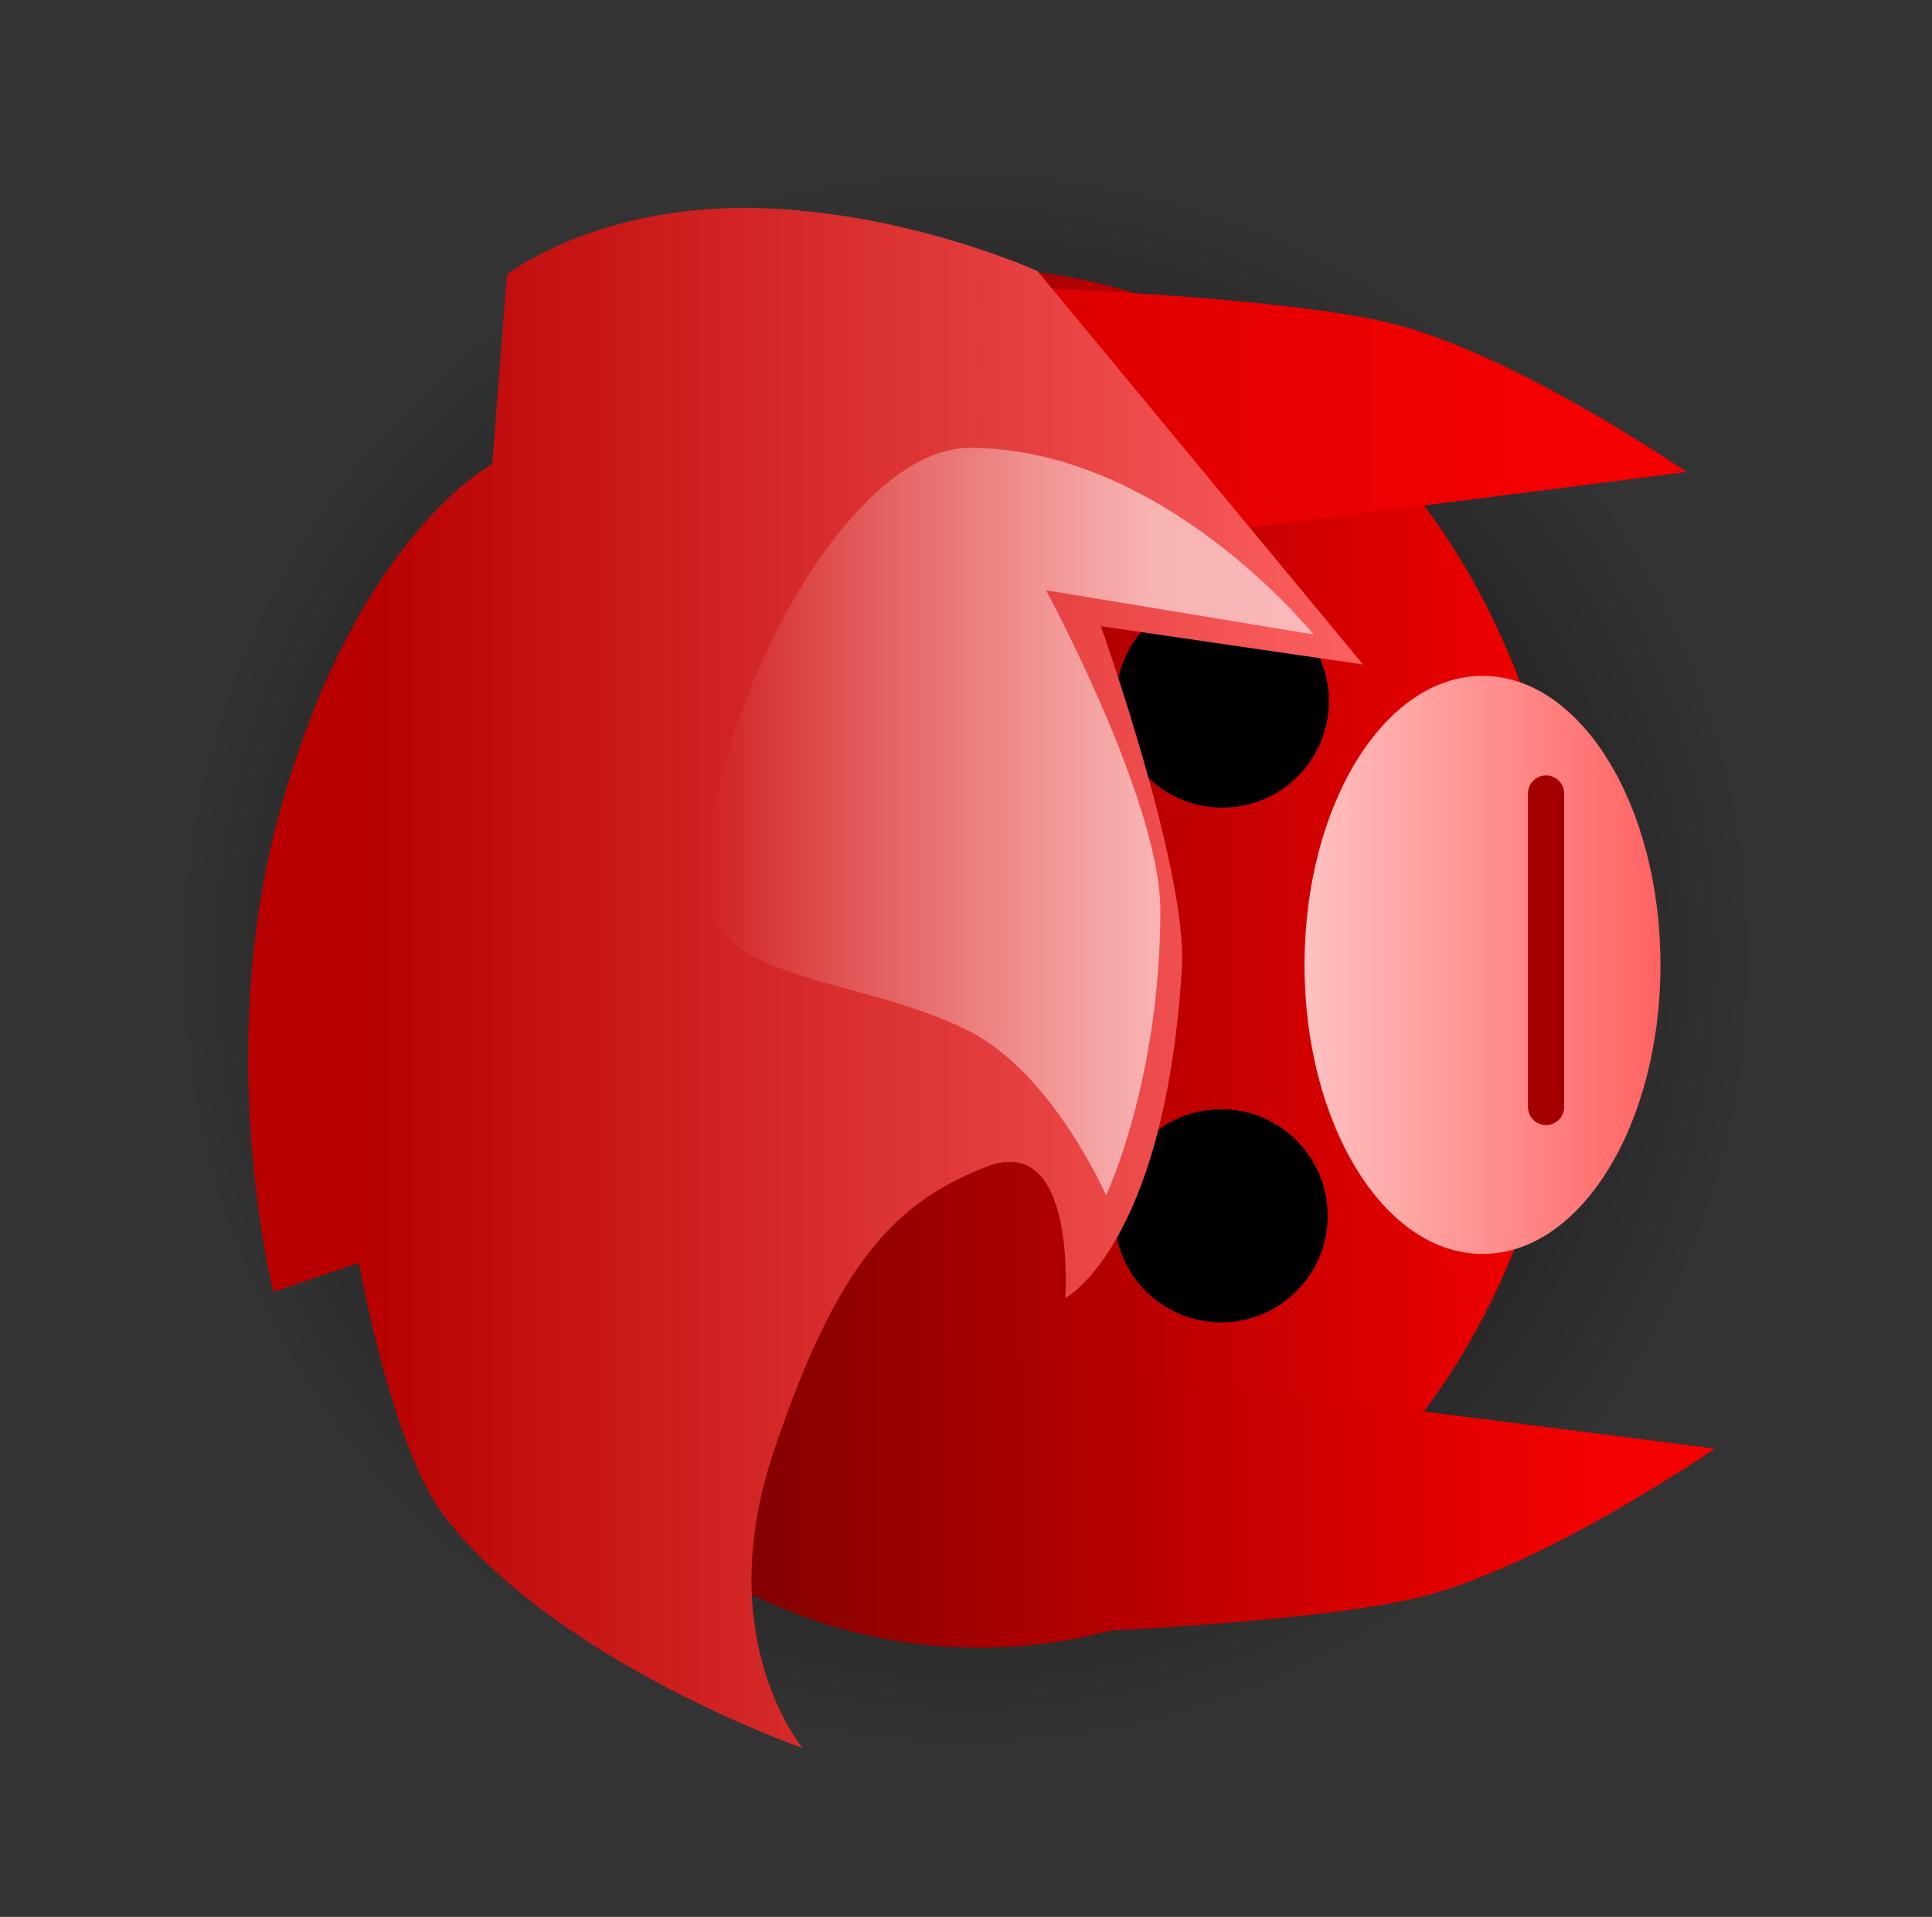 <svg version="1.1" xmlns="http://www.w3.org/2000/svg" xmlns:xlink="http://www.w3.org/1999/xlink" width="80.139" height="79.493" viewBox="0,0,80.139,79.493"><rect x="0" y="0" width="80.139" height="79.493" fill="#333333" stroke="none"/><defs><radialGradient cx="240" cy="180" r="32.799" gradientUnits="userSpaceOnUse" id="color-1"><stop offset="0" stop-color="#000000"/><stop offset="1" stop-color="#000000" stop-opacity="0"/></radialGradient><linearGradient x1="216.077" y1="180" x2="265.026" y2="180" gradientUnits="userSpaceOnUse" id="color-2"><stop offset="0" stop-color="#510000"/><stop offset="1" stop-color="#f50000"/></linearGradient><linearGradient x1="254.043" y1="180.269" x2="268.806" y2="180.269" gradientUnits="userSpaceOnUse" id="color-3"><stop offset="0" stop-color="#ffc1c1"/><stop offset="1" stop-color="#ff6262"/></linearGradient><linearGradient x1="238.394" y1="202.161" x2="266.227" y2="202.161" gradientUnits="userSpaceOnUse" id="color-4"><stop offset="0" stop-color="#9c0000"/><stop offset="1" stop-color="#f50000"/></linearGradient><linearGradient x1="237.227" y1="157.994" x2="265.06" y2="157.994" gradientUnits="userSpaceOnUse" id="color-5"><stop offset="0" stop-color="#d50000"/><stop offset="1" stop-color="#f50000"/></linearGradient><linearGradient x1="214.974" y1="178.994" x2="257.978" y2="178.994" gradientUnits="userSpaceOnUse" id="color-6"><stop offset="0" stop-color="#b80000"/><stop offset="1" stop-color="#ff6464"/></linearGradient><linearGradient x1="229.227" y1="176.994" x2="247.727" y2="176.994" gradientUnits="userSpaceOnUse" id="color-7"><stop offset="0" stop-color="#ffffff" stop-opacity="0"/><stop offset="1" stop-color="#ffffff" stop-opacity="0.573"/></linearGradient></defs><g transform="translate(-199.93,-140.254)"><g data-paper-data="{&quot;isPaintingLayer&quot;:true}" fill-rule="nonzero" stroke-linejoin="miter" stroke-miterlimit="10" stroke-dasharray="" stroke-dashoffset="0" style="mix-blend-mode: normal"><path d="M199.93,219.746v-79.493h80.139v79.493z" fill="none" stroke="none" stroke-width="NaN" stroke-linecap="butt"/><path d="M207.201,180c0,-18.114 14.685,-32.799 32.799,-32.799c18.114,0 32.799,14.685 32.799,32.799c0,18.114 -14.685,32.799 -32.799,32.799c-18.114,0 -32.799,-14.685 -32.799,-32.799z" fill="url(#color-1)" stroke="#000000" stroke-width="0" stroke-linecap="butt"/><path d="M216.077,180c0,-15.787 10.958,-28.585 24.474,-28.585c13.517,0 24.474,12.798 24.474,28.585c0,15.787 -10.958,28.585 -24.474,28.585c-13.517,0 -24.474,-12.798 -24.474,-28.585z" fill="url(#color-2)" stroke="#000000" stroke-width="0" stroke-linecap="butt"/><path d="M268.806,180.269c0,6.62 -3.305,11.987 -7.382,11.987c-4.077,0 -7.382,-5.367 -7.382,-11.987c0,-6.62 3.305,-11.987 7.382,-11.987c4.077,0 7.382,5.367 7.382,11.987z" fill="url(#color-3)" stroke="#000000" stroke-width="0" stroke-linecap="butt"/><path d="M246.164,190.673c0,-2.441 1.979,-4.42 4.42,-4.42c2.441,0 4.42,1.979 4.42,4.42c0,2.441 -1.979,4.42 -4.42,4.42c-2.441,0 -4.42,-1.979 -4.42,-4.42z" fill="#000000" stroke="#000000" stroke-width="0" stroke-linecap="butt"/><path d="M246.213,169.327c0,-2.441 1.979,-4.42 4.42,-4.42c2.441,0 4.42,1.979 4.42,4.42c0,2.441 -1.979,4.42 -4.42,4.42c-2.441,0 -4.42,-1.979 -4.42,-4.42z" fill="#000000" stroke="#000000" stroke-width="0" stroke-linecap="butt"/><path d="M264.06,173.161v13" fill="none" stroke="#a50000" stroke-width="1.5" stroke-linecap="round"/><path d="M238.394,208.161v-12l32.667,4.167c0,0 -7.191,4.951 -12.329,6.183c-5.694,1.365 -20.337,1.651 -20.337,1.651z" fill="url(#color-4)" stroke="none" stroke-width="0" stroke-linecap="butt"/><path d="M257.564,153.645c5.138,1.232 12.329,6.183 12.329,6.183l-32.667,4.167v-12c0,0 14.644,0.285 20.337,1.651z" data-paper-data="{&quot;index&quot;:null}" fill="url(#color-5)" stroke="none" stroke-width="0" stroke-linecap="butt"/><path d="M211.266,193.828c0,0 -2.461,-9.748 0.189,-19.616c3.131,-11.66 8.894,-14.717 8.894,-14.717l0.608,-7.858c0,0 3.505,-2.748 9.77,-2.76c6.458,-0.012 12.236,2.618 12.236,2.618l13.505,16.315l-10.874,-1.588c0,0 3.61,10.145 3.359,14.196c-0.714,11.512 -4.835,13.667 -4.835,13.667c0,0 0.494,-6.893 -3.254,-5.452c-3.867,1.486 -6.256,4.101 -8.856,11.862c-2.6,7.76 1.221,12.254 1.221,12.254c0,0 -10.285,-3.59 -14.899,-9.664c-2.154,-2.835 -3.512,-10.46 -3.512,-10.46z" fill="url(#color-6)" stroke="none" stroke-width="0" stroke-linecap="butt"/><path d="M248.06,177.994c0,7.088 -2.25,11.833 -2.25,11.833c0,0 -2.203,-5.052 -5.677,-6.811c-4.645,-2.352 -10.906,-1.968 -10.906,-6.022c0,-7.088 5.808,-18.167 10.917,-18.167c8.049,0 14.275,7.739 14.275,7.739l-11.1,-1.833c0,0 4.741,8.752 4.741,13.26z" fill="url(#color-7)" stroke="none" stroke-width="0" stroke-linecap="butt"/></g></g></svg>